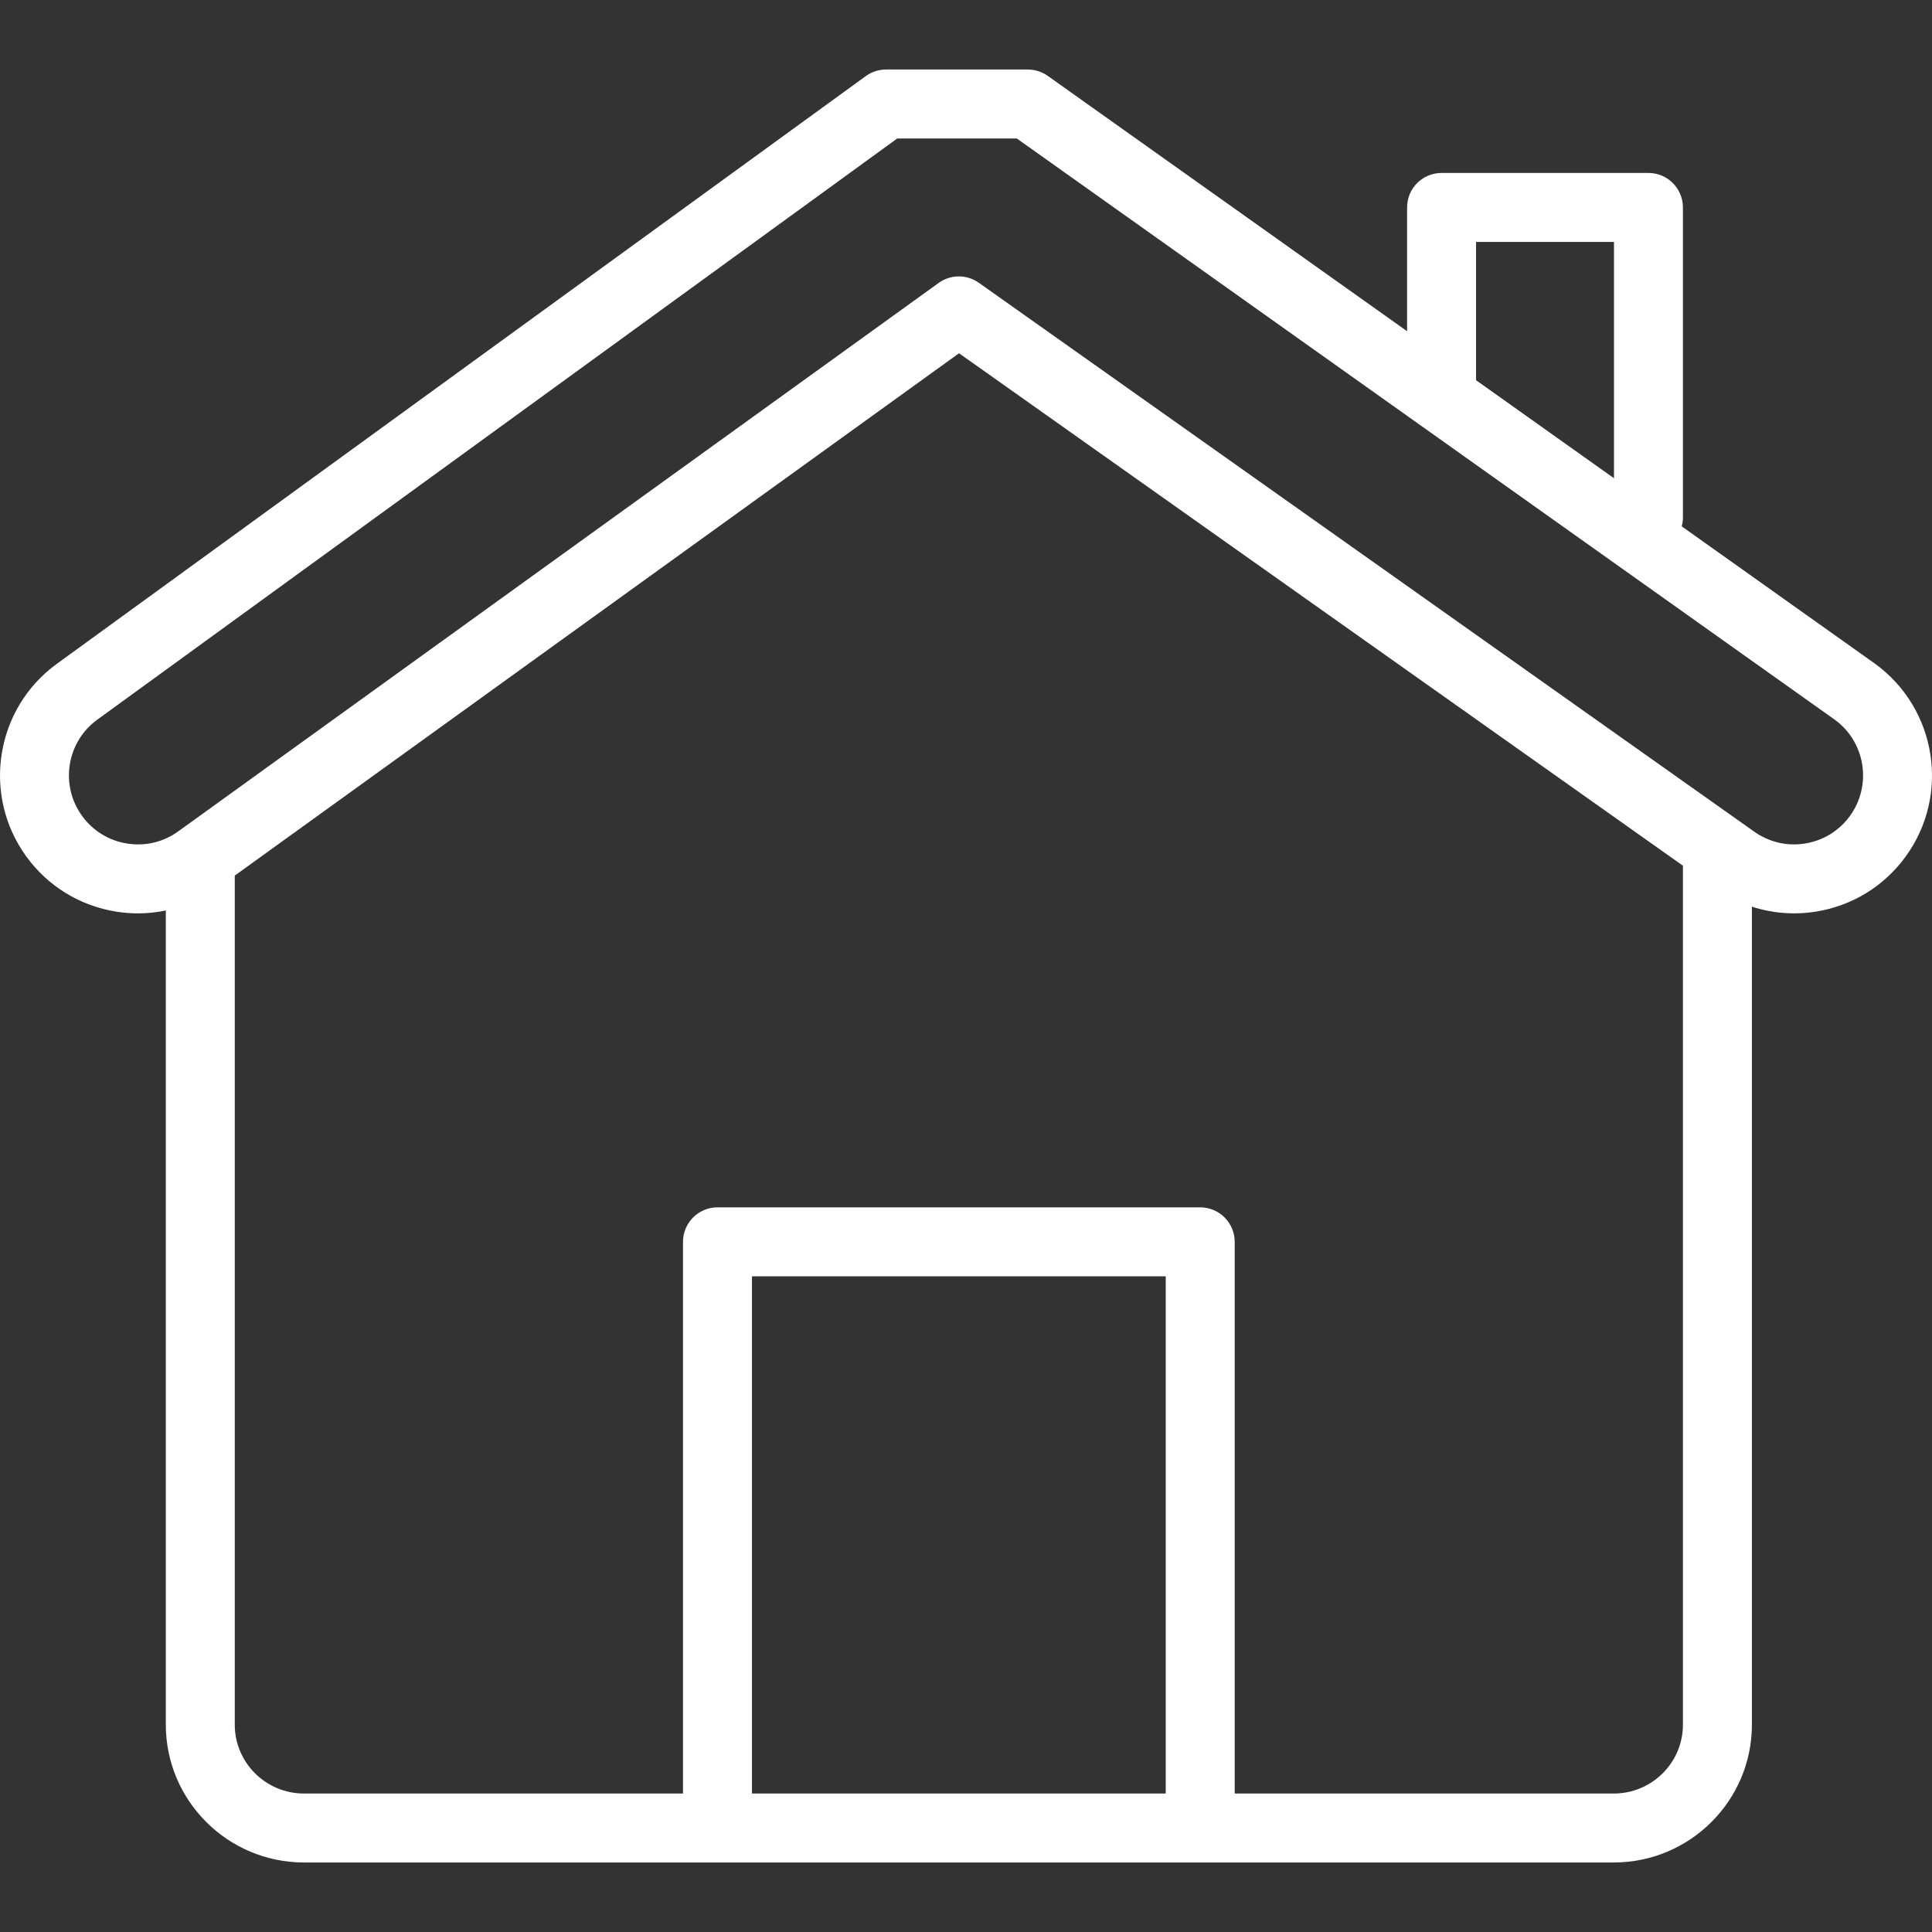 <svg width="64" height="64" viewBox="0 0 64 64" fill="none" xmlns="http://www.w3.org/2000/svg">
<rect x="0" y="0" width="64" height="64" fill="#333333" stroke="none"/>
<g clip-path="url(#clip0)">
<path d="M62.112 21.986L55.709 17.436C55.733 17.345 55.749 17.25 55.749 17.151V6.871C55.749 6.241 55.238 5.729 54.607 5.729H47.754C47.123 5.729 46.612 6.241 46.612 6.871V10.972L34.709 2.514C34.516 2.377 34.285 2.303 34.047 2.303H29.351C29.11 2.303 28.875 2.379 28.68 2.521L1.879 21.993C-0.157 23.473 -0.609 26.334 0.872 28.373C1.588 29.358 2.646 30.007 3.85 30.199C4.094 30.238 4.338 30.257 4.58 30.257C4.888 30.257 5.194 30.222 5.493 30.161V57.133C5.493 59.65 7.546 61.697 10.069 61.697H23.768H39.759H53.457C55.981 61.697 58.034 59.649 58.034 57.133V30.035C58.708 30.253 59.429 30.313 60.151 30.199C61.355 30.007 62.413 29.358 63.129 28.372C64.61 26.334 64.158 23.473 62.112 21.986ZM48.896 12.582V8.014H53.465V15.842L48.895 12.594C48.895 12.59 48.896 12.586 48.896 12.582ZM38.616 59.413H24.91V42.28H38.616V59.413ZM55.749 57.132C55.749 58.39 54.721 59.413 53.457 59.413H40.901V41.138C40.901 40.507 40.389 39.995 39.758 39.995H23.768C23.137 39.995 22.625 40.507 22.625 41.138V59.413H10.069C8.805 59.413 7.777 58.39 7.777 57.132V29.005L31.769 11.702L55.749 28.677V57.132ZM61.281 27.03C60.923 27.523 60.394 27.847 59.791 27.943C59.189 28.04 58.586 27.895 58.082 27.529L32.423 9.366C32.024 9.084 31.491 9.086 31.095 9.372L5.907 27.538C5.415 27.895 4.813 28.04 4.21 27.943C3.607 27.847 3.078 27.523 2.72 27.03C1.979 26.011 2.204 24.581 3.221 23.841L29.723 4.587H33.683L60.779 23.841C61.796 24.58 62.021 26.011 61.281 27.03Z" fill="white"/>
</g>
<defs>
<clipPath id="clip0">
<rect width="64" height="64" fill="white"/>
</clipPath>
</defs>
</svg>
